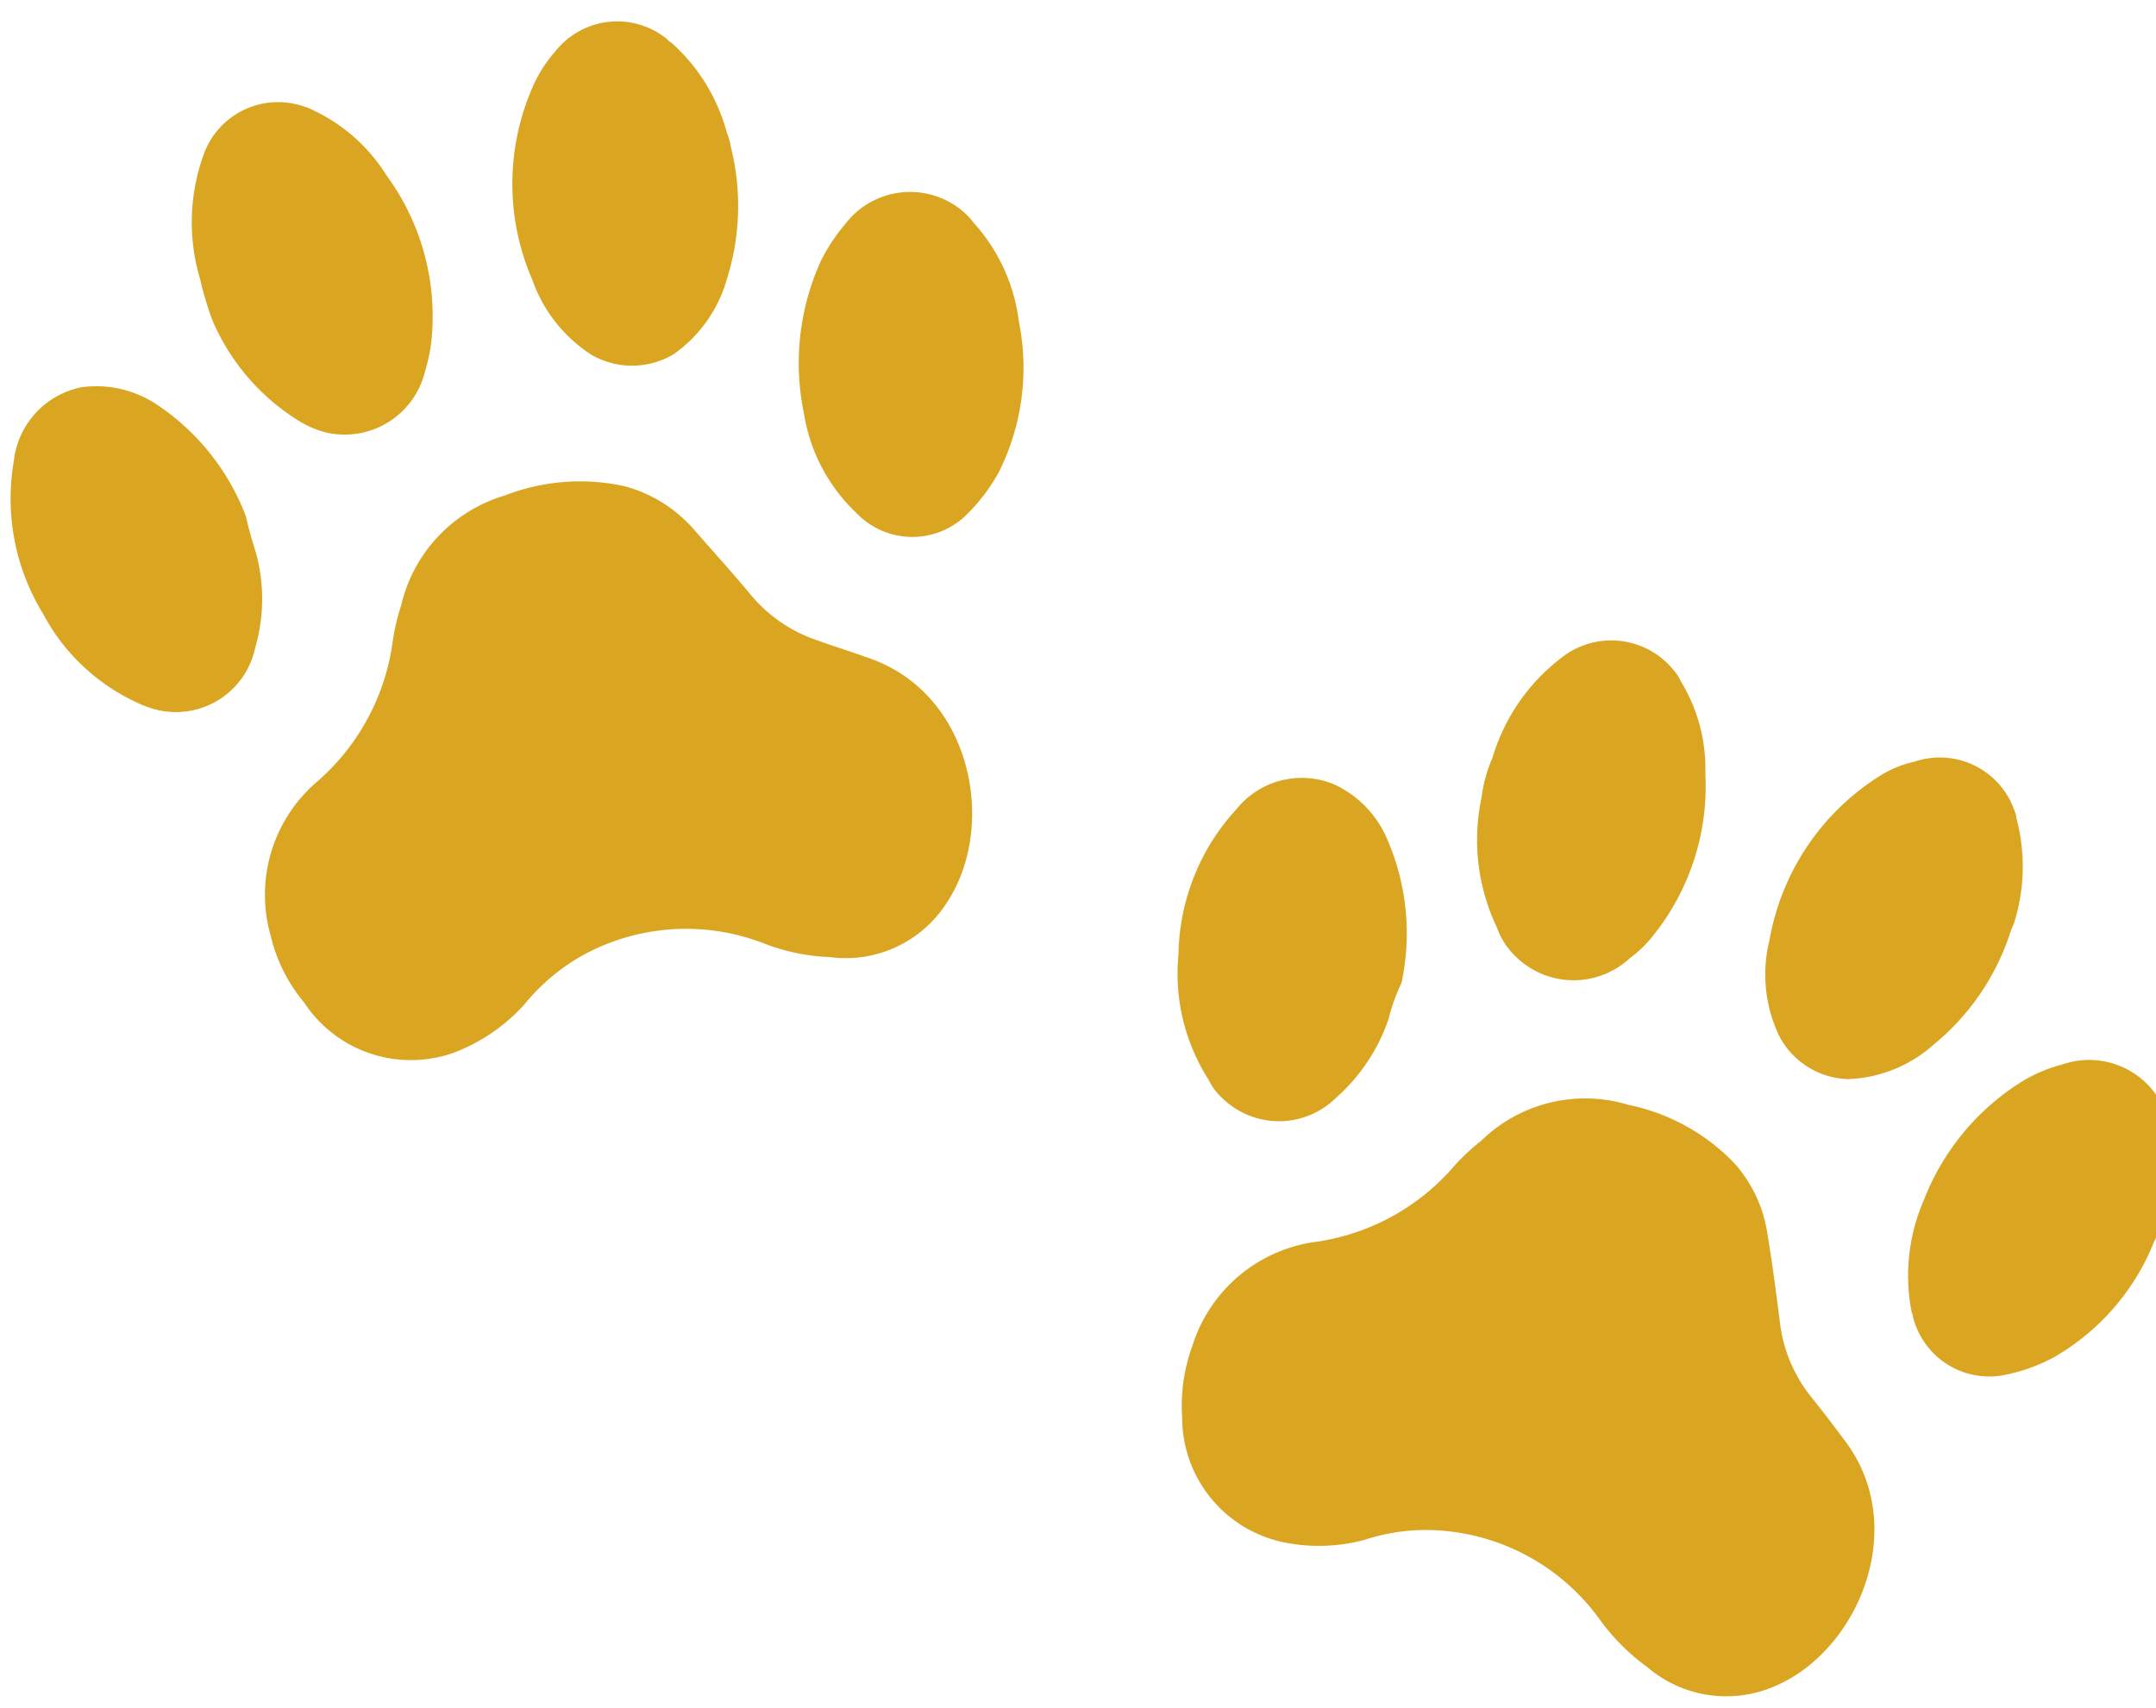 <svg id="Livello_2" data-name="Livello 2" xmlns="http://www.w3.org/2000/svg" viewBox="0 0 234.9 186.1"><defs><style>.cls-1{fill:#daa520;}</style></defs><title>expoicon-01</title><path class="cls-1" d="M29.5,102a16.22,16.22,0,0,1,4.8-16.6,24.58,24.58,0,0,0,8.5-15.6,23.39,23.39,0,0,1,.9-3.8A16.35,16.35,0,0,1,55,54a22.55,22.55,0,0,1,13.1-1,15.26,15.26,0,0,1,7.5,4.7c2,2.3,4.1,4.6,6.1,7a16,16,0,0,0,7.4,5.1c1.9.7,3.9,1.3,5.8,2,11.1,4,13.7,18.3,8.3,26.5a13.05,13.05,0,0,1-12.8,6,22,22,0,0,1-7.2-1.5,23.41,23.41,0,0,0-19.7,1.3,22.19,22.19,0,0,0-6.4,5.4,19.87,19.87,0,0,1-7.6,5.2,13.92,13.92,0,0,1-16.4-5.5A17.48,17.48,0,0,1,29.5,102Z"/><path class="cls-1" d="M21.8,30.4a21.58,21.58,0,0,1,.3-13.3,8.61,8.61,0,0,1,11-5.5,6.12,6.12,0,0,1,1.2.5,18.82,18.82,0,0,1,7.8,7A26,26,0,0,1,47,37.2a19.42,19.42,0,0,1-.7,3.3,9,9,0,0,1-10.9,6.6,10.91,10.91,0,0,1-3.1-1.4,23.88,23.88,0,0,1-9.2-10.9A37.29,37.29,0,0,1,21.8,30.4Z"/><path class="cls-1" d="M79.6,15.9a26.47,26.47,0,0,1-.4,14.5,15,15,0,0,1-5.8,8.2,8.85,8.85,0,0,1-8.9.1A16,16,0,0,1,58,30.5a26.25,26.25,0,0,1,.3-21.6,14.61,14.61,0,0,1,2.2-3.3A8.6,8.6,0,0,1,72.6,4.2a2.65,2.65,0,0,0,.6.5,20,20,0,0,1,6,9.8A5.73,5.73,0,0,1,79.6,15.9Z"/><path class="cls-1" d="M27.9,60.3a19,19,0,0,1-.1,10.3,8.82,8.82,0,0,1-10.5,6.8,10.5,10.5,0,0,1-2.3-.8A22,22,0,0,1,4.7,66.9,24,24,0,0,1,1.5,50.3a9.23,9.23,0,0,1,7.4-8.1,11.84,11.84,0,0,1,8.2,1.9,25.42,25.42,0,0,1,9.7,12.2C27.1,57.7,27.5,59,27.9,60.3Z"/><path class="cls-1" d="M87.6,45.1a26.91,26.91,0,0,1,1.9-16.8,20.38,20.38,0,0,1,2.6-3.9,8.9,8.9,0,0,1,12.4-1.7,8.08,8.08,0,0,1,1.6,1.6A19.56,19.56,0,0,1,111,35a25.44,25.44,0,0,1-2.2,16.5,20.26,20.26,0,0,1-3.3,4.4,8.42,8.42,0,0,1-12,.2l-.2-.2A19,19,0,0,1,87.6,45.1Z"/><path class="cls-1" d="M129.9,146.7a16.39,16.39,0,0,1,13-11.3,24.45,24.45,0,0,0,15.6-8.4,24.43,24.43,0,0,1,2.9-2.7,16.21,16.21,0,0,1,16-3.9,22.19,22.19,0,0,1,11.5,6.3,14.82,14.82,0,0,1,3.7,8c.5,3,.9,6.1,1.3,9.2a16,16,0,0,0,3.4,8.3c1.3,1.6,2.5,3.2,3.7,4.8,7.1,9.4,1.5,22.8-7.5,26.7a13.24,13.24,0,0,1-14-2,23.32,23.32,0,0,1-5.2-5.2,23.45,23.45,0,0,0-17.3-9.7,21.31,21.31,0,0,0-8.3,1,19.1,19.1,0,0,1-9.2.2,13.89,13.89,0,0,1-10.7-13.5A19,19,0,0,1,129.9,146.7Z"/><path class="cls-1" d="M162.6,82.6a21.35,21.35,0,0,1,7.5-10.9,8.74,8.74,0,0,1,12.3,1.4,4.13,4.13,0,0,1,.7,1.1,18.28,18.28,0,0,1,2.7,10.1,26,26,0,0,1-5.8,17.8,13.08,13.08,0,0,1-2.4,2.3,9,9,0,0,1-12.7-.4,7.89,7.89,0,0,1-1.8-2.9A22.18,22.18,0,0,1,161.4,87,15.93,15.93,0,0,1,162.6,82.6Z"/><path class="cls-1" d="M218.9,102a26.31,26.31,0,0,1-8.3,11.9,14.71,14.71,0,0,1-9.3,3.7,8.75,8.75,0,0,1-7.5-4.8,15.56,15.56,0,0,1-1-10.4,26.54,26.54,0,0,1,12.1-17.9,12,12,0,0,1,3.7-1.5,8.61,8.61,0,0,1,10.9,5.4,2.35,2.35,0,0,1,.2.8,20.45,20.45,0,0,1-.3,11.5A8.93,8.93,0,0,0,218.9,102Z"/><path class="cls-1" d="M151.3,111a20,20,0,0,1-5.7,8.6,8.84,8.84,0,0,1-12.5,0,6.22,6.22,0,0,1-1.4-1.9,21.43,21.43,0,0,1-3.3-13.7,23.87,23.87,0,0,1,6.3-15.8,9.13,9.13,0,0,1,10.7-2.7,11.53,11.53,0,0,1,5.8,6.1,25.75,25.75,0,0,1,1.5,15.5A20.32,20.32,0,0,0,151.3,111Z"/><path class="cls-1" d="M209.6,130.8a26.51,26.51,0,0,1,10.8-13,16.32,16.32,0,0,1,4.3-1.8,8.92,8.92,0,0,1,11.3,5.4,14.19,14.19,0,0,1,.5,2.2,19.66,19.66,0,0,1-1.8,11.7,25.36,25.36,0,0,1-10.9,12.6,19.08,19.08,0,0,1-5.2,1.9,8.56,8.56,0,0,1-10.2-6.4.37.37,0,0,0-.1-.3A20.64,20.64,0,0,1,209.6,130.8Z"/></svg>